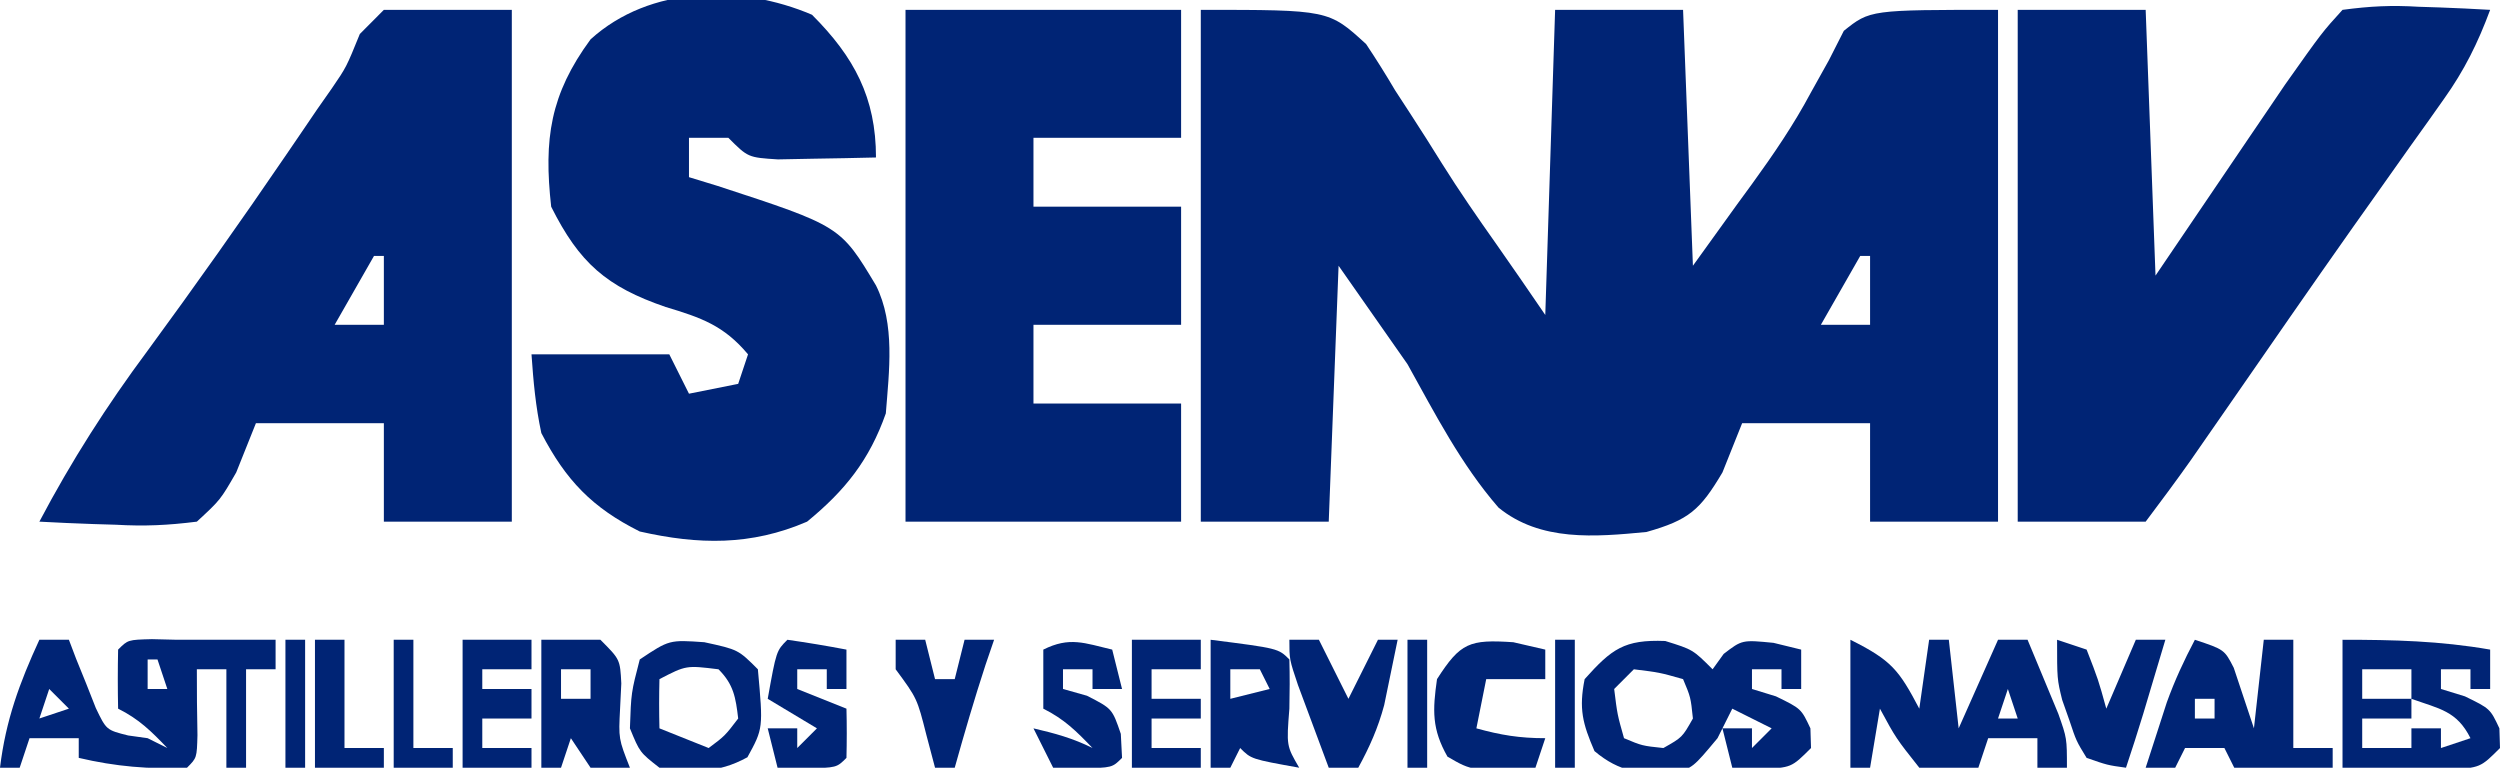 <?xml version="1.0" encoding="UTF-8"?>
<svg version="1.1" xmlns="http://www.w3.org/2000/svg" width="254" height="78">
<path d="M0 0 C13 0 13 0 16.797 3.48 C17.827 5.02 18.81 6.592 19.75 8.188 C20.279 8.999 20.808 9.811 21.352 10.648 C22.422 12.293 23.474 13.95 24.507 15.618 C26.253 18.404 28.112 21.093 30.01 23.777 C31.696 26.169 33.345 28.587 35 31 C35.33 20.77 35.66 10.54 36 0 C40.29 0 44.58 0 49 0 C49.33 8.58 49.66 17.16 50 26 C51.485 23.938 52.97 21.875 54.5 19.75 C55.247 18.728 55.247 18.728 56.009 17.686 C58.194 14.671 60.235 11.687 61.988 8.398 C62.59 7.318 63.192 6.238 63.812 5.125 C64.314 4.138 64.815 3.15 65.332 2.133 C68 0 68 0 81 0 C81 17.16 81 34.32 81 52 C76.71 52 72.42 52 68 52 C68 48.7 68 45.4 68 42 C63.71 42 59.42 42 55 42 C54.34 43.65 53.68 45.3 53 47 C50.737 50.812 49.603 51.83 45.277 53.051 C40.067 53.552 34.505 54.043 30.246 50.569 C26.43 46.173 23.819 41.063 21 36 C18.69 32.7 16.38 29.4 14 26 C13.67 34.58 13.34 43.16 13 52 C8.71 52 4.42 52 0 52 C0 34.84 0 17.68 0 0 Z M67 25 C65.68 27.31 64.36 29.62 63 32 C64.65 32 66.3 32 68 32 C68 29.69 68 27.38 68 25 C67.67 25 67.34 25 67 25 Z " fill="#002475" transform="translate(122,1)"/>
<path d="M0 0 C4.29 0 8.58 0 13 0 C13 17.16 13 34.32 13 52 C8.71 52 4.42 52 0 52 C0 48.7 0 45.4 0 42 C-4.29 42 -8.58 42 -13 42 C-13.99 44.475 -13.99 44.475 -15 47 C-16.609 49.793 -16.609 49.793 -19 52 C-21.967 52.372 -24.319 52.481 -27.25 52.312 C-27.995 52.29 -28.74 52.267 -29.508 52.244 C-31.339 52.185 -33.17 52.096 -35 52 C-31.754 45.845 -28.15 40.204 -24 34.625 C-19.197 28.075 -14.512 21.461 -9.938 14.75 C-9.402 13.964 -8.866 13.179 -8.314 12.37 C-7.807 11.624 -7.3 10.878 -6.777 10.109 C-6.286 9.409 -5.795 8.708 -5.289 7.986 C-3.807 5.82 -3.807 5.82 -2.441 2.453 C-1.636 1.644 -0.83 0.834 0 0 Z M-1 25 C-2.32 27.31 -3.64 29.62 -5 32 C-3.35 32 -1.7 32 0 32 C0 29.69 0 27.38 0 25 C-0.33 25 -0.66 25 -1 25 Z " fill="#002475" transform="translate(39,1)"/>
<path d="M0 0 C4.282 4.282 6.5 8.415 6.5 14.5 C4.375 14.554 2.25 14.593 0.125 14.625 C-1.65 14.66 -1.65 14.66 -3.461 14.695 C-6.5 14.5 -6.5 14.5 -8.5 12.5 C-9.82 12.5 -11.14 12.5 -12.5 12.5 C-12.5 13.82 -12.5 15.14 -12.5 16.5 C-11.547 16.791 -10.595 17.083 -9.613 17.383 C2.879 21.466 2.879 21.466 6.5 27.5 C8.465 31.43 7.834 36.207 7.5 40.5 C5.837 45.225 3.373 48.331 -0.5 51.5 C-6.2 53.959 -11.533 53.851 -17.5 52.5 C-22.334 50.083 -25.012 47.291 -27.5 42.5 C-28.08 39.799 -28.309 37.27 -28.5 34.5 C-23.88 34.5 -19.26 34.5 -14.5 34.5 C-13.84 35.82 -13.18 37.14 -12.5 38.5 C-10.025 38.005 -10.025 38.005 -7.5 37.5 C-7.17 36.51 -6.84 35.52 -6.5 34.5 C-8.96 31.57 -11.254 30.774 -14.875 29.688 C-20.867 27.635 -23.642 25.216 -26.5 19.5 C-27.266 12.632 -26.604 8.086 -22.5 2.5 C-16.485 -2.968 -7.232 -3.1 0 0 Z " fill="#002475" transform="translate(82.5,1.5)"/>
<path d="M0 0 C4.29 0 8.58 0 13 0 C13.33 8.91 13.66 17.82 14 27 C18.759 19.987 18.759 19.987 23.513 12.97 C24.112 12.089 24.711 11.208 25.328 10.301 C26.239 8.958 26.239 8.958 27.169 7.587 C30.92 2.287 30.92 2.287 33 0 C35.812 -0.374 37.976 -0.483 40.75 -0.312 C41.447 -0.29 42.145 -0.267 42.863 -0.244 C44.576 -0.185 46.289 -0.096 48 0 C46.761 3.349 45.375 6.149 43.305 9.055 C42.761 9.824 42.218 10.593 41.657 11.385 C41.069 12.207 40.481 13.028 39.875 13.875 C38.615 15.653 37.356 17.432 36.098 19.211 C35.434 20.146 34.77 21.082 34.086 22.046 C29.765 28.164 25.511 34.329 21.244 40.484 C20.603 41.407 19.961 42.33 19.301 43.281 C18.453 44.504 18.453 44.504 17.587 45.752 C16.097 47.863 14.55 49.933 13 52 C8.71 52 4.42 52 0 52 C0 34.84 0 17.68 0 0 Z " fill="#002475" transform="translate(205,1)"/>
<path d="M0 0 C9.24 0 18.48 0 28 0 C28 4.29 28 8.58 28 13 C23.05 13 18.1 13 13 13 C13 15.31 13 17.62 13 20 C17.95 20 22.9 20 28 20 C28 23.96 28 27.92 28 32 C23.05 32 18.1 32 13 32 C13 34.64 13 37.28 13 40 C17.95 40 22.9 40 28 40 C28 43.96 28 47.92 28 52 C18.76 52 9.52 52 0 52 C0 34.84 0 17.68 0 0 Z " fill="#002475" transform="translate(92,1)"/>
<path d="M0 0 C0.99 0 1.98 0 3 0 C3.364 0.957 3.364 0.957 3.734 1.934 C4.07 2.76 4.405 3.586 4.75 4.438 C5.075 5.261 5.4 6.085 5.734 6.934 C6.806 9.168 6.806 9.168 9.016 9.723 C9.67 9.814 10.325 9.906 11 10 C11.66 10.33 12.32 10.66 13 11 C11.366 9.292 10.131 8.065 8 7 C7.957 5 7.959 3 8 1 C9 0 9 0 11.438 -0.062 C12.706 -0.032 12.706 -0.032 14 0 C14.66 0 15.32 0 16 0 C18.667 0 21.333 0 24 0 C24 0.99 24 1.98 24 3 C23.01 3 22.02 3 21 3 C21 6.3 21 9.6 21 13 C20.34 13 19.68 13 19 13 C19 9.7 19 6.4 19 3 C18.01 3 17.02 3 16 3 C16 5.229 16.011 7.459 16.062 9.688 C16 12 16 12 15 13 C11.167 13.174 7.732 12.878 4 12 C4 11.34 4 10.68 4 10 C2.35 10 0.7 10 -1 10 C-1.33 10.99 -1.66 11.98 -2 13 C-2.66 13 -3.32 13 -4 13 C-3.409 8.153 -2.021 4.393 0 0 Z M11 2 C11 2.99 11 3.98 11 5 C11.66 5 12.32 5 13 5 C12.67 4.01 12.34 3.02 12 2 C11.67 2 11.34 2 11 2 Z M1 5 C0.67 5.99 0.34 6.98 0 8 C0.99 7.67 1.98 7.34 3 7 C2.34 6.34 1.68 5.68 1 5 Z " fill="#002475" transform="translate(4,65)"/>
<path d="M0 0 C2.812 0.875 2.812 0.875 4.812 2.875 C5.184 2.359 5.555 1.844 5.938 1.312 C7.812 -0.125 7.812 -0.125 11 0.188 C11.928 0.414 12.856 0.641 13.812 0.875 C13.812 2.195 13.812 3.515 13.812 4.875 C13.152 4.875 12.492 4.875 11.812 4.875 C11.812 4.215 11.812 3.555 11.812 2.875 C10.822 2.875 9.832 2.875 8.812 2.875 C8.812 3.535 8.812 4.195 8.812 4.875 C9.617 5.122 10.421 5.37 11.25 5.625 C13.812 6.875 13.812 6.875 14.75 8.875 C14.771 9.535 14.791 10.195 14.812 10.875 C12.812 12.875 12.812 12.875 9.688 13 C8.739 12.959 7.79 12.918 6.812 12.875 C6.482 11.555 6.152 10.235 5.812 8.875 C6.803 8.875 7.793 8.875 8.812 8.875 C8.812 9.535 8.812 10.195 8.812 10.875 C9.473 10.215 10.133 9.555 10.812 8.875 C9.492 8.215 8.172 7.555 6.812 6.875 C6.317 7.865 5.822 8.855 5.312 9.875 C2.812 12.875 2.812 12.875 0.871 13.414 C-2.443 13.548 -4.621 13.353 -7.188 11.188 C-8.399 8.386 -8.79 6.888 -8.188 3.875 C-5.443 0.808 -4.162 -0.163 0 0 Z M-3.188 2.875 C-3.848 3.535 -4.508 4.195 -5.188 4.875 C-4.867 7.478 -4.867 7.478 -4.188 9.875 C-2.35 10.647 -2.35 10.647 -0.188 10.875 C1.729 9.792 1.729 9.792 2.812 7.875 C2.585 5.712 2.585 5.712 1.812 3.875 C-0.585 3.195 -0.585 3.195 -3.188 2.875 Z " fill="#002475" transform="translate(169.188,65.125)"/>
<path d="M0 0 C4.178 2.089 4.924 3.055 7 7 C7.33 4.69 7.66 2.38 8 0 C8.66 0 9.32 0 10 0 C10.33 2.97 10.66 5.94 11 9 C12.32 6.03 13.64 3.06 15 0 C15.99 0 16.98 0 18 0 C18.673 1.601 19.338 3.206 20 4.812 C20.371 5.706 20.742 6.599 21.125 7.52 C22 10 22 10 22 13 C21.01 13 20.02 13 19 13 C19 12.01 19 11.02 19 10 C17.35 10 15.7 10 14 10 C13.67 10.99 13.34 11.98 13 13 C10.25 13.375 10.25 13.375 7 13 C4.625 10 4.625 10 3 7 C2.67 8.98 2.34 10.96 2 13 C1.34 13 0.68 13 0 13 C0 8.71 0 4.42 0 0 Z M16 5 C15.67 5.99 15.34 6.98 15 8 C15.66 8 16.32 8 17 8 C16.67 7.01 16.34 6.02 16 5 Z " fill="#002475" transform="translate(188,65)"/>
<path d="M0 0 C5.184 0 9.894 0.112 15 1 C15 2.32 15 3.64 15 5 C14.34 5 13.68 5 13 5 C13 4.34 13 3.68 13 3 C12.01 3 11.02 3 10 3 C10 3.66 10 4.32 10 5 C10.804 5.247 11.609 5.495 12.438 5.75 C15 7 15 7 15.938 9 C15.958 9.66 15.979 10.32 16 11 C14 13 14 13 10.742 13.195 C9.466 13.172 8.19 13.149 6.875 13.125 C4.953 13.098 4.953 13.098 2.992 13.07 C1.511 13.036 1.511 13.036 0 13 C0 8.71 0 4.42 0 0 Z M2 3 C2 3.99 2 4.98 2 6 C3.65 6 5.3 6 7 6 C7 5.01 7 4.02 7 3 C5.35 3 3.7 3 2 3 Z M7 6 C7 6.66 7 7.32 7 8 C5.35 8 3.7 8 2 8 C2 8.99 2 9.98 2 11 C3.65 11 5.3 11 7 11 C7 10.34 7 9.68 7 9 C7.99 9 8.98 9 10 9 C10 9.66 10 10.32 10 11 C10.99 10.67 11.98 10.34 13 10 C11.608 7.216 9.844 7.021 7 6 Z " fill="#002475" transform="translate(238,65)"/>
<path d="M0 0 C3 1 3 1 3.949 2.848 C4.633 4.898 5.316 6.949 6 9 C6.33 6.03 6.66 3.06 7 0 C7.99 0 8.98 0 10 0 C10 3.63 10 7.26 10 11 C11.32 11 12.64 11 14 11 C14 11.66 14 12.32 14 13 C10.7 13 7.4 13 4 13 C3.67 12.34 3.34 11.68 3 11 C1.68 11 0.36 11 -1 11 C-1.33 11.66 -1.66 12.32 -2 13 C-2.99 13 -3.98 13 -5 13 C-4.546 11.582 -4.086 10.166 -3.625 8.75 C-3.242 7.567 -3.242 7.567 -2.852 6.359 C-2.048 4.134 -1.103 2.091 0 0 Z M0 6 C0 6.66 0 7.32 0 8 C0.66 8 1.32 8 2 8 C2 7.34 2 6.68 2 6 C1.34 6 0.68 6 0 6 Z " fill="#002475" transform="translate(223,65)"/>
<path d="M0 0 C3.438 0.75 3.438 0.75 5.438 2.75 C5.983 8.755 5.983 8.755 4.375 11.688 C1.283 13.383 -1.118 13.181 -4.562 12.75 C-6.562 11.188 -6.562 11.188 -7.562 8.75 C-7.438 5.125 -7.438 5.125 -6.562 1.75 C-3.562 -0.25 -3.562 -0.25 0 0 Z M-4.562 3.75 C-4.603 5.416 -4.605 7.084 -4.562 8.75 C-2.087 9.74 -2.087 9.74 0.438 10.75 C2.083 9.522 2.083 9.522 3.438 7.75 C3.186 5.613 2.978 4.291 1.438 2.75 C-1.851 2.344 -1.851 2.344 -4.562 3.75 Z " fill="#002475" transform="translate(71.562,65.25)"/>
<path d="M0 0 C1.98 0 3.96 0 6 0 C8 2 8 2 8.125 4.438 C8.084 5.283 8.043 6.129 8 7 C7.842 10.053 7.842 10.053 9 13 C7.68 13 6.36 13 5 13 C4.34 12.01 3.68 11.02 3 10 C2.67 10.99 2.34 11.98 2 13 C1.34 13 0.68 13 0 13 C0 8.71 0 4.42 0 0 Z M2 3 C2 3.99 2 4.98 2 6 C2.99 6 3.98 6 5 6 C5 5.01 5 4.02 5 3 C4.01 3 3.02 3 2 3 Z " fill="#002475" transform="translate(55,65)"/>
<path d="M0 0 C6.875 0.875 6.875 0.875 8 2 C8.045 3.666 8.039 5.334 8 7 C7.702 10.776 7.702 10.776 9 13 C4.125 12.125 4.125 12.125 3 11 C2.67 11.66 2.34 12.32 2 13 C1.34 13 0.68 13 0 13 C0 8.71 0 4.42 0 0 Z M2 3 C2 3.99 2 4.98 2 6 C3.32 5.67 4.64 5.34 6 5 C5.67 4.34 5.34 3.68 5 3 C4.01 3 3.02 3 2 3 Z " fill="#002475" transform="translate(123,65)"/>
<path d="M0 0 C0.33 1.32 0.66 2.64 1 4 C0.01 4 -0.98 4 -2 4 C-2 3.34 -2 2.68 -2 2 C-2.99 2 -3.98 2 -5 2 C-5 2.66 -5 3.32 -5 4 C-4.196 4.227 -3.391 4.454 -2.562 4.688 C0 6 0 6 0.875 8.562 C0.937 9.769 0.937 9.769 1 11 C0 12 0 12 -3.062 12.062 C-4.032 12.042 -5.001 12.021 -6 12 C-6.66 10.68 -7.32 9.36 -8 8 C-5.831 8.506 -4 9 -2 10 C-3.634 8.292 -4.869 7.065 -7 6 C-7 4.02 -7 2.04 -7 0 C-4.333 -1.333 -2.833 -0.671 0 0 Z " fill="#002475" transform="translate(113,66)"/>
<path d="M0 0 C1.073 0.247 2.145 0.495 3.25 0.75 C3.25 1.74 3.25 2.73 3.25 3.75 C1.27 3.75 -0.71 3.75 -2.75 3.75 C-3.08 5.4 -3.41 7.05 -3.75 8.75 C-1.259 9.437 0.629 9.75 3.25 9.75 C2.92 10.74 2.59 11.73 2.25 12.75 C-4.128 13.111 -4.128 13.111 -6.688 11.625 C-8.28 8.815 -8.203 6.922 -7.75 3.75 C-5.371 0.039 -4.456 -0.297 0 0 Z " fill="#002475" transform="translate(153.75,65.25)"/>
<path d="M0 0 C2.007 0.287 4.009 0.619 6 1 C6 2.32 6 3.64 6 5 C5.34 5 4.68 5 4 5 C4 4.34 4 3.68 4 3 C3.01 3 2.02 3 1 3 C1 3.66 1 4.32 1 5 C3.475 5.99 3.475 5.99 6 7 C6.043 8.666 6.041 10.334 6 12 C5 13 5 13 1.938 13.062 C0.968 13.042 -0.001 13.021 -1 13 C-1.33 11.68 -1.66 10.36 -2 9 C-1.01 9 -0.02 9 1 9 C1 9.66 1 10.32 1 11 C1.66 10.34 2.32 9.68 3 9 C1.35 8.01 -0.3 7.02 -2 6 C-1.125 1.125 -1.125 1.125 0 0 Z " fill="#002475" transform="translate(80,65)"/>
<path d="M0 0 C0.99 0 1.98 0 3 0 C3.99 1.98 4.98 3.96 6 6 C6.99 4.02 7.98 2.04 9 0 C9.66 0 10.32 0 11 0 C10.715 1.418 10.422 2.834 10.125 4.25 C9.963 5.039 9.8 5.828 9.633 6.641 C9.008 8.968 8.152 10.89 7 13 C6.01 13 5.02 13 4 13 C3.329 11.21 2.664 9.418 2 7.625 C1.629 6.627 1.258 5.63 0.875 4.602 C0 2 0 2 0 0 Z " fill="#002475" transform="translate(131,65)"/>
<path d="M0 0 C0.99 0.33 1.98 0.66 3 1 C4.188 4.062 4.188 4.062 5 7 C5.99 4.69 6.98 2.38 8 0 C8.99 0 9.98 0 11 0 C10.521 1.604 10.042 3.208 9.562 4.812 C9.296 5.706 9.029 6.599 8.754 7.52 C8.196 9.355 7.607 11.18 7 13 C5.109 12.738 5.109 12.738 3 12 C1.953 10.293 1.953 10.293 1.25 8.188 C1.008 7.5 0.765 6.813 0.516 6.105 C0 4 0 4 0 0 Z " fill="#002475" transform="translate(209,65)"/>
<path d="M0 0 C2.31 0 4.62 0 7 0 C7 0.99 7 1.98 7 3 C5.35 3 3.7 3 2 3 C2 3.66 2 4.32 2 5 C3.65 5 5.3 5 7 5 C7 5.99 7 6.98 7 8 C5.35 8 3.7 8 2 8 C2 8.99 2 9.98 2 11 C3.65 11 5.3 11 7 11 C7 11.66 7 12.32 7 13 C4.69 13 2.38 13 0 13 C0 8.71 0 4.42 0 0 Z " fill="#002475" transform="translate(47,65)"/>
<path d="M0 0 C2.31 0 4.62 0 7 0 C7 0.99 7 1.98 7 3 C5.35 3 3.7 3 2 3 C2 3.99 2 4.98 2 6 C3.65 6 5.3 6 7 6 C7 6.66 7 7.32 7 8 C5.35 8 3.7 8 2 8 C2 8.99 2 9.98 2 11 C3.65 11 5.3 11 7 11 C7 11.66 7 12.32 7 13 C4.69 13 2.38 13 0 13 C0 8.71 0 4.42 0 0 Z " fill="#002475" transform="translate(115,65)"/>
<path d="M0 0 C0.99 0 1.98 0 3 0 C3.33 1.32 3.66 2.64 4 4 C4.66 4 5.32 4 6 4 C6.33 2.68 6.66 1.36 7 0 C7.99 0 8.98 0 10 0 C9.711 0.846 9.422 1.691 9.125 2.562 C7.992 6.024 6.982 9.494 6 13 C5.34 13 4.68 13 4 13 C3.567 11.36 3.567 11.36 3.125 9.688 C2.181 5.96 2.181 5.96 0 3 C0 2.01 0 1.02 0 0 Z " fill="#002475" transform="translate(91,65)"/>
<path d="M0 0 C0.99 0 1.98 0 3 0 C3 3.63 3 7.26 3 11 C4.32 11 5.64 11 7 11 C7 11.66 7 12.32 7 13 C4.69 13 2.38 13 0 13 C0 8.71 0 4.42 0 0 Z " fill="#002475" transform="translate(32,65)"/>
<path d="M0 0 C0.66 0 1.32 0 2 0 C2 3.63 2 7.26 2 11 C3.32 11 4.64 11 6 11 C6 11.66 6 12.32 6 13 C4.02 13 2.04 13 0 13 C0 8.71 0 4.42 0 0 Z " fill="#002475" transform="translate(40,65)"/>
<path d="M0 0 C0.66 0 1.32 0 2 0 C2 4.29 2 8.58 2 13 C1.34 13 0.68 13 0 13 C0 8.71 0 4.42 0 0 Z " fill="#002475" transform="translate(158,65)"/>
<path d="M0 0 C0.66 0 1.32 0 2 0 C2 4.29 2 8.58 2 13 C1.34 13 0.68 13 0 13 C0 8.71 0 4.42 0 0 Z " fill="#002475" transform="translate(143,65)"/>
<path d="M0 0 C0.66 0 1.32 0 2 0 C2 4.29 2 8.58 2 13 C1.34 13 0.68 13 0 13 C0 8.71 0 4.42 0 0 Z " fill="#002475" transform="translate(29,65)"/>
</svg>
